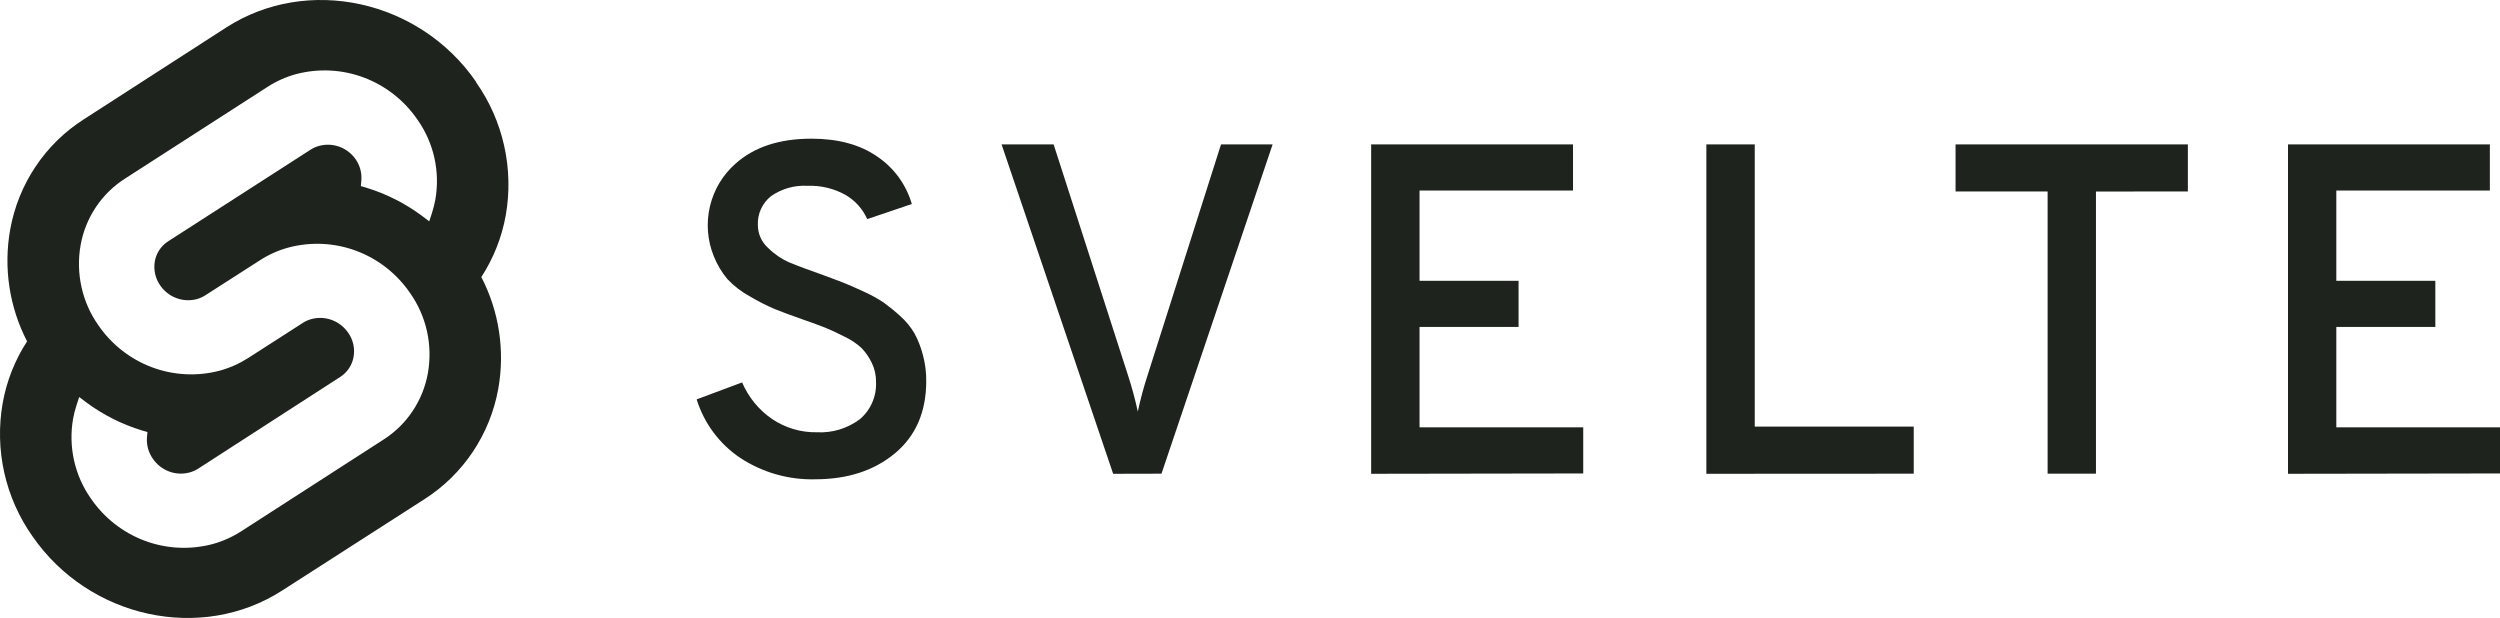 <svg width="178" height="44" viewBox="0 0 89 22" fill="none" xmlns="http://www.w3.org/2000/svg">
<path d="M29.02 17.063C28.076 17.087 27.147 16.822 26.355 16.303C25.616 15.809 25.067 15.073 24.801 14.218L26.419 13.614C26.644 14.139 27.011 14.589 27.478 14.911C27.952 15.233 28.513 15.4 29.084 15.389C29.632 15.418 30.174 15.253 30.614 14.921C30.806 14.758 30.957 14.552 31.056 14.319C31.156 14.087 31.2 13.834 31.185 13.581C31.188 13.346 31.134 13.113 31.028 12.903C30.936 12.715 30.817 12.543 30.673 12.392C30.49 12.224 30.283 12.086 30.059 11.982C29.783 11.842 29.556 11.736 29.373 11.663C29.191 11.591 28.923 11.492 28.571 11.37C28.128 11.213 27.794 11.091 27.577 11.001C27.278 10.873 26.988 10.725 26.709 10.559C26.407 10.397 26.133 10.188 25.897 9.938C25.693 9.694 25.529 9.418 25.411 9.122C25.182 8.559 25.134 7.938 25.274 7.346C25.413 6.754 25.733 6.221 26.188 5.823C26.851 5.232 27.75 4.937 28.886 4.937C29.836 4.937 30.617 5.148 31.228 5.572C31.823 5.971 32.26 6.57 32.461 7.263L30.873 7.8C30.711 7.436 30.439 7.134 30.096 6.937C29.684 6.708 29.219 6.597 28.75 6.615C28.288 6.588 27.831 6.717 27.45 6.982C27.295 7.104 27.171 7.263 27.089 7.444C27.007 7.625 26.97 7.823 26.98 8.022C26.982 8.174 27.015 8.324 27.077 8.463C27.14 8.601 27.231 8.725 27.344 8.826C27.564 9.044 27.822 9.22 28.105 9.344C28.369 9.456 28.773 9.606 29.313 9.796C29.643 9.92 29.896 10.011 30.049 10.073C30.203 10.136 30.438 10.237 30.752 10.382C31 10.493 31.238 10.625 31.465 10.775C31.668 10.923 31.863 11.082 32.048 11.252C32.247 11.428 32.417 11.634 32.553 11.864C32.682 12.102 32.781 12.355 32.85 12.618C32.935 12.926 32.977 13.244 32.974 13.563C32.974 14.659 32.605 15.515 31.865 16.134C31.126 16.752 30.177 17.062 29.02 17.063ZM39.628 16.867L35.656 5.141H37.509L40.141 13.312C40.286 13.752 40.408 14.199 40.506 14.652C40.602 14.199 40.724 13.751 40.869 13.312L43.468 5.141H45.305L41.349 16.863L39.628 16.867ZM48.813 16.867V5.141H55.999V6.782H50.536V9.997H54.061V11.638H50.536V15.214H56.363V16.855L48.813 16.867ZM60.746 16.867V5.141H62.469V15.188H68.129V16.863L60.746 16.867ZM74.616 6.819V16.863H72.895V6.815H69.618V5.141H77.888V6.815L74.616 6.819ZM81.453 16.867V5.141H88.639V6.782H83.173V9.997H86.698V11.638H83.173V15.214H89V16.855L81.453 16.867Z" fill="#1E231E"/>
<path fill-rule="evenodd" clip-rule="evenodd" d="M8.053 0.979C10.938 -0.88 14.927 -0.013 16.947 2.911V2.927C17.426 3.606 17.767 4.375 17.948 5.188C18.13 6.002 18.15 6.845 18.005 7.666C17.864 8.45 17.568 9.198 17.135 9.863C17.768 11.083 17.981 12.482 17.739 13.838C17.595 14.642 17.286 15.406 16.834 16.083C16.382 16.759 15.796 17.333 15.113 17.769L10.048 21.021C7.164 22.88 3.174 22.013 1.154 19.089C0.675 18.41 0.334 17.641 0.152 16.827C-0.03 16.014 -0.049 15.171 0.096 14.349C0.235 13.565 0.531 12.818 0.964 12.152C0.332 10.931 0.12 9.532 0.362 8.175C0.506 7.371 0.813 6.607 1.266 5.93C1.718 5.253 2.304 4.68 2.988 4.245L8.053 0.979ZM5.146 19.248C5.919 19.538 6.761 19.581 7.558 19.372C7.922 19.273 8.269 19.119 8.587 18.914L13.655 15.648C14.066 15.386 14.419 15.04 14.691 14.632C14.963 14.224 15.148 13.763 15.234 13.278C15.32 12.784 15.309 12.278 15.2 11.789C15.09 11.299 14.885 10.837 14.597 10.429C14.128 9.744 13.462 9.222 12.69 8.932C11.918 8.643 11.076 8.6 10.279 8.81C9.914 8.907 9.567 9.062 9.25 9.268L7.307 10.514C7.211 10.575 7.106 10.621 6.997 10.651C6.758 10.712 6.507 10.698 6.276 10.611C6.045 10.524 5.846 10.368 5.705 10.164C5.618 10.04 5.556 9.901 5.523 9.753C5.49 9.605 5.486 9.452 5.511 9.303C5.537 9.157 5.593 9.019 5.675 8.896C5.757 8.773 5.863 8.669 5.987 8.59L11.054 5.33C11.15 5.268 11.255 5.222 11.365 5.192C11.602 5.129 11.854 5.14 12.085 5.225C12.316 5.31 12.516 5.463 12.658 5.666C12.814 5.887 12.887 6.158 12.864 6.428L12.847 6.625L13.041 6.682C13.753 6.9 14.423 7.239 15.022 7.684L15.28 7.88L15.377 7.586C15.427 7.429 15.468 7.27 15.498 7.108C15.585 6.614 15.573 6.108 15.464 5.618C15.355 5.129 15.149 4.667 14.861 4.259C14.392 3.574 13.726 3.051 12.954 2.761C12.182 2.471 11.34 2.428 10.543 2.638C10.182 2.736 9.837 2.89 9.522 3.094L4.449 6.359C4.037 6.622 3.684 6.968 3.412 7.376C3.14 7.784 2.955 8.245 2.869 8.729C2.782 9.223 2.793 9.729 2.901 10.218C3.009 10.708 3.213 11.17 3.501 11.579C3.97 12.262 4.635 12.783 5.405 13.073C6.176 13.362 7.016 13.406 7.812 13.198C8.176 13.1 8.522 12.946 8.84 12.742L10.782 11.494C10.878 11.432 10.983 11.386 11.093 11.357C11.333 11.294 11.586 11.306 11.819 11.394C12.052 11.481 12.252 11.638 12.394 11.844C12.482 11.967 12.544 12.106 12.577 12.254C12.611 12.401 12.614 12.554 12.588 12.703C12.563 12.849 12.507 12.988 12.425 13.111C12.343 13.234 12.237 13.339 12.113 13.418L7.055 16.684C6.959 16.745 6.854 16.792 6.744 16.821C6.504 16.884 6.251 16.872 6.018 16.784C5.785 16.697 5.585 16.54 5.443 16.334C5.287 16.115 5.213 15.847 5.231 15.578L5.249 15.381L5.054 15.324C4.345 15.108 3.677 14.772 3.079 14.33L2.819 14.133L2.724 14.428C2.672 14.583 2.632 14.741 2.603 14.902C2.516 15.395 2.527 15.902 2.636 16.391C2.745 16.881 2.95 17.343 3.238 17.751C3.708 18.436 4.374 18.958 5.146 19.248Z" fill="#1E231E"/>
</svg>
